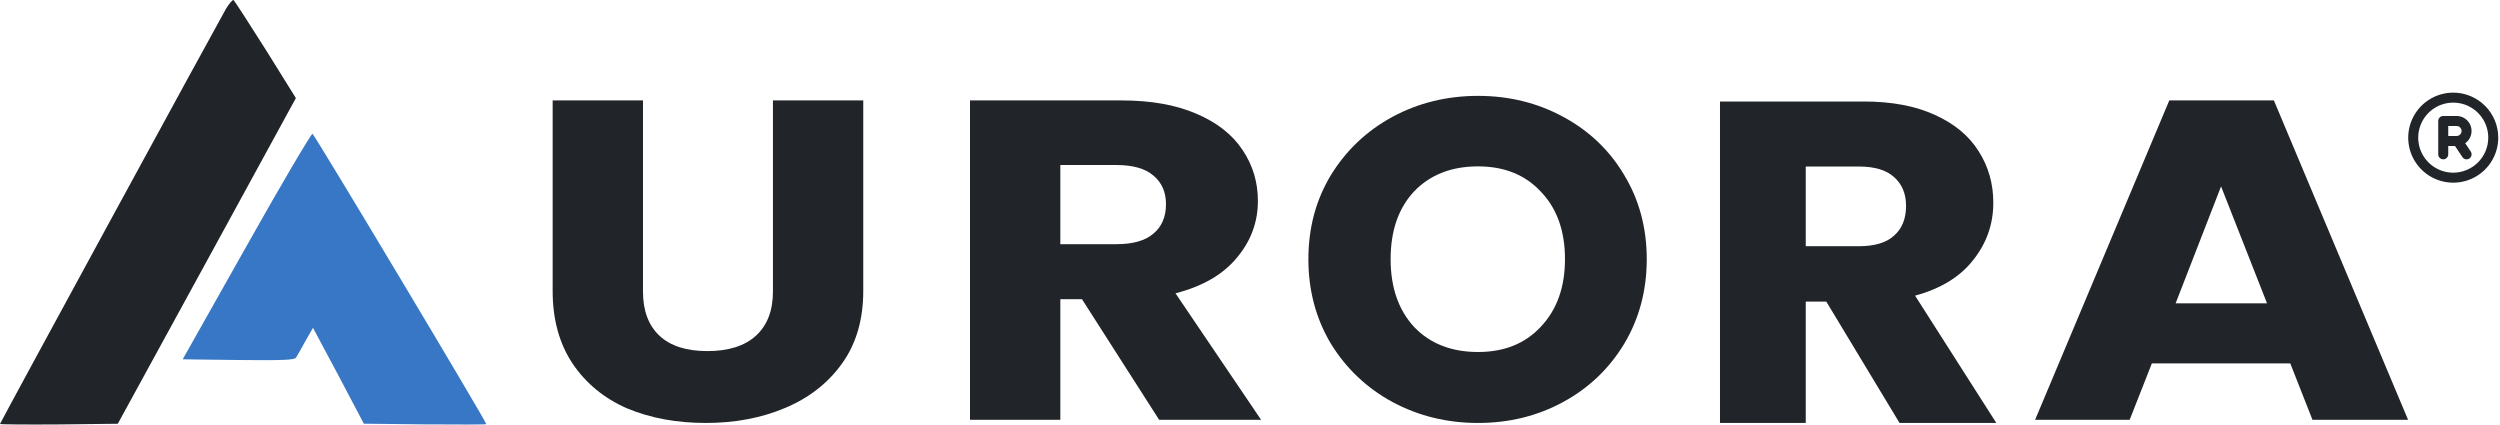 <svg width="212" height="36" viewBox="0 0 212 36" fill="none" xmlns="http://www.w3.org/2000/svg">
<path d="M19.163 0.745C18.25 2.345 0 35.856 0 35.953C0 35.992 2.254 36.012 4.995 35.992L9.99 35.934L17.55 22.116L25.091 8.317L22.526 4.199C21.107 1.955 19.882 0.062 19.805 0.003C19.727 -0.036 19.435 0.296 19.163 0.745Z" fill="#212529"/>
<path d="M20.899 20.879L15.492 30.47L20.216 30.529C23.885 30.568 24.978 30.529 25.096 30.334C25.193 30.197 25.544 29.573 25.896 28.93L26.54 27.799L28.706 31.854L30.854 35.929L36.046 35.987C38.895 36.007 41.238 36.007 41.238 35.968C41.238 35.734 26.657 11.385 26.501 11.346C26.403 11.307 23.866 15.596 20.899 20.879Z" fill="#3877C5"/>
<path d="M208.035 7.855C207.28 7.855 206.542 8.079 205.914 8.498C205.286 8.918 204.796 9.514 204.507 10.212C204.218 10.909 204.143 11.677 204.29 12.418C204.437 13.158 204.801 13.839 205.335 14.373C205.869 14.907 206.549 15.27 207.29 15.418C208.031 15.565 208.798 15.489 209.496 15.2C210.194 14.911 210.79 14.422 211.21 13.794C211.629 13.166 211.853 12.428 211.853 11.673C211.852 10.661 211.449 9.69 210.734 8.974C210.018 8.258 209.047 7.856 208.035 7.855ZM208.035 14.643C207.448 14.643 206.873 14.468 206.385 14.142C205.897 13.816 205.516 13.352 205.291 12.809C205.067 12.267 205.008 11.669 205.122 11.093C205.237 10.517 205.52 9.988 205.935 9.573C206.35 9.158 206.88 8.875 207.456 8.76C208.032 8.646 208.629 8.704 209.171 8.929C209.714 9.154 210.178 9.535 210.504 10.023C210.831 10.511 211.005 11.085 211.005 11.673C211.004 12.46 210.691 13.215 210.134 13.772C209.577 14.329 208.822 14.642 208.035 14.643ZM209.05 12.147C209.27 11.992 209.436 11.77 209.522 11.514C209.608 11.258 209.611 10.981 209.53 10.723C209.448 10.466 209.287 10.241 209.069 10.081C208.851 9.921 208.588 9.835 208.318 9.834H207.186C207.074 9.834 206.966 9.879 206.887 9.959C206.807 10.038 206.762 10.146 206.762 10.259V13.087C206.762 13.2 206.807 13.307 206.887 13.387C206.966 13.466 207.074 13.511 207.186 13.511C207.299 13.511 207.407 13.466 207.486 13.387C207.566 13.307 207.611 13.2 207.611 13.087V12.38H208.185L208.813 13.322C208.875 13.416 208.972 13.481 209.083 13.503C209.193 13.526 209.308 13.503 209.402 13.441C209.496 13.378 209.561 13.281 209.583 13.17C209.605 13.06 209.582 12.945 209.52 12.851L209.05 12.147ZM207.611 10.683H208.318C208.43 10.683 208.538 10.728 208.618 10.807C208.697 10.887 208.742 10.995 208.742 11.107C208.742 11.22 208.697 11.328 208.618 11.407C208.538 11.487 208.43 11.531 208.318 11.531H207.611V10.683Z" fill="#212529"/>
<path d="M194.215 30.814H182.478L180.597 35.597H172.578L183.956 8.516H192.826L204.204 35.597H196.096L194.215 30.814ZM192.244 25.721L188.346 15.807L184.494 25.721H192.244Z" fill="#212529"/>
<path d="M161.081 35.867L154.871 25.577H153.128V35.867H145.855V8.608H158.061C160.414 8.608 162.413 8.983 164.058 9.734C165.73 10.485 166.978 11.52 167.8 12.841C168.622 14.135 169.033 15.585 169.033 17.189C169.033 19.002 168.466 20.62 167.332 22.043C166.227 23.467 164.582 24.477 162.399 25.072L169.289 35.867H161.081ZM153.128 20.878H157.636C158.968 20.878 159.961 20.581 160.613 19.985C161.293 19.39 161.633 18.549 161.633 17.461C161.633 16.426 161.293 15.61 160.613 15.015C159.961 14.42 158.968 14.122 157.636 14.122H153.128V20.878Z" fill="#212529"/>
<path d="M125.338 35.867C122.708 35.867 120.29 35.276 118.085 34.093C115.906 32.909 114.166 31.264 112.864 29.155C111.589 27.02 110.951 24.628 110.951 21.979C110.951 19.33 111.589 16.951 112.864 14.842C114.166 12.733 115.906 11.088 118.085 9.904C120.29 8.721 122.708 8.13 125.338 8.13C127.968 8.13 130.372 8.721 132.551 9.904C134.756 11.088 136.483 12.733 137.732 14.842C139.007 16.951 139.645 19.33 139.645 21.979C139.645 24.628 139.007 27.02 137.732 29.155C136.457 31.264 134.73 32.909 132.551 34.093C130.372 35.276 127.968 35.867 125.338 35.867ZM125.338 29.849C127.57 29.849 129.35 29.129 130.678 27.689C132.033 26.248 132.71 24.345 132.71 21.979C132.71 19.587 132.033 17.684 130.678 16.27C129.35 14.829 127.57 14.109 125.338 14.109C123.08 14.109 121.273 14.817 119.918 16.231C118.59 17.646 117.925 19.562 117.925 21.979C117.925 24.371 118.59 26.287 119.918 27.727C121.273 29.142 123.08 29.849 125.338 29.849Z" fill="#212529"/>
<path d="M98.293 35.597L91.753 25.374H89.916V35.597H82.256V8.516H95.112C97.591 8.516 99.697 8.889 101.429 9.634C103.191 10.38 104.505 11.409 105.371 12.721C106.237 14.007 106.67 15.447 106.67 17.041C106.67 18.842 106.073 20.449 104.878 21.863C103.713 23.278 101.981 24.281 99.682 24.873L106.939 35.597H98.293ZM89.916 20.706H94.664C96.068 20.706 97.113 20.41 97.8 19.819C98.517 19.227 98.875 18.392 98.875 17.311C98.875 16.283 98.517 15.473 97.8 14.881C97.113 14.29 96.068 13.994 94.664 13.994H89.916V20.706Z" fill="#212529"/>
<path d="M54.525 8.516V24.718C54.525 26.338 54.988 27.586 55.914 28.46C56.84 29.335 58.199 29.772 59.99 29.772C61.782 29.772 63.156 29.335 64.112 28.46C65.067 27.586 65.545 26.338 65.545 24.718V8.516H73.205V24.68C73.205 27.097 72.608 29.142 71.414 30.813C70.219 32.485 68.606 33.745 66.576 34.594C64.575 35.443 62.335 35.867 59.856 35.867C57.377 35.867 55.153 35.456 53.181 34.633C51.24 33.784 49.702 32.524 48.568 30.852C47.433 29.154 46.865 27.097 46.865 24.68V8.516H54.525Z" fill="#212529"/>
</svg>
